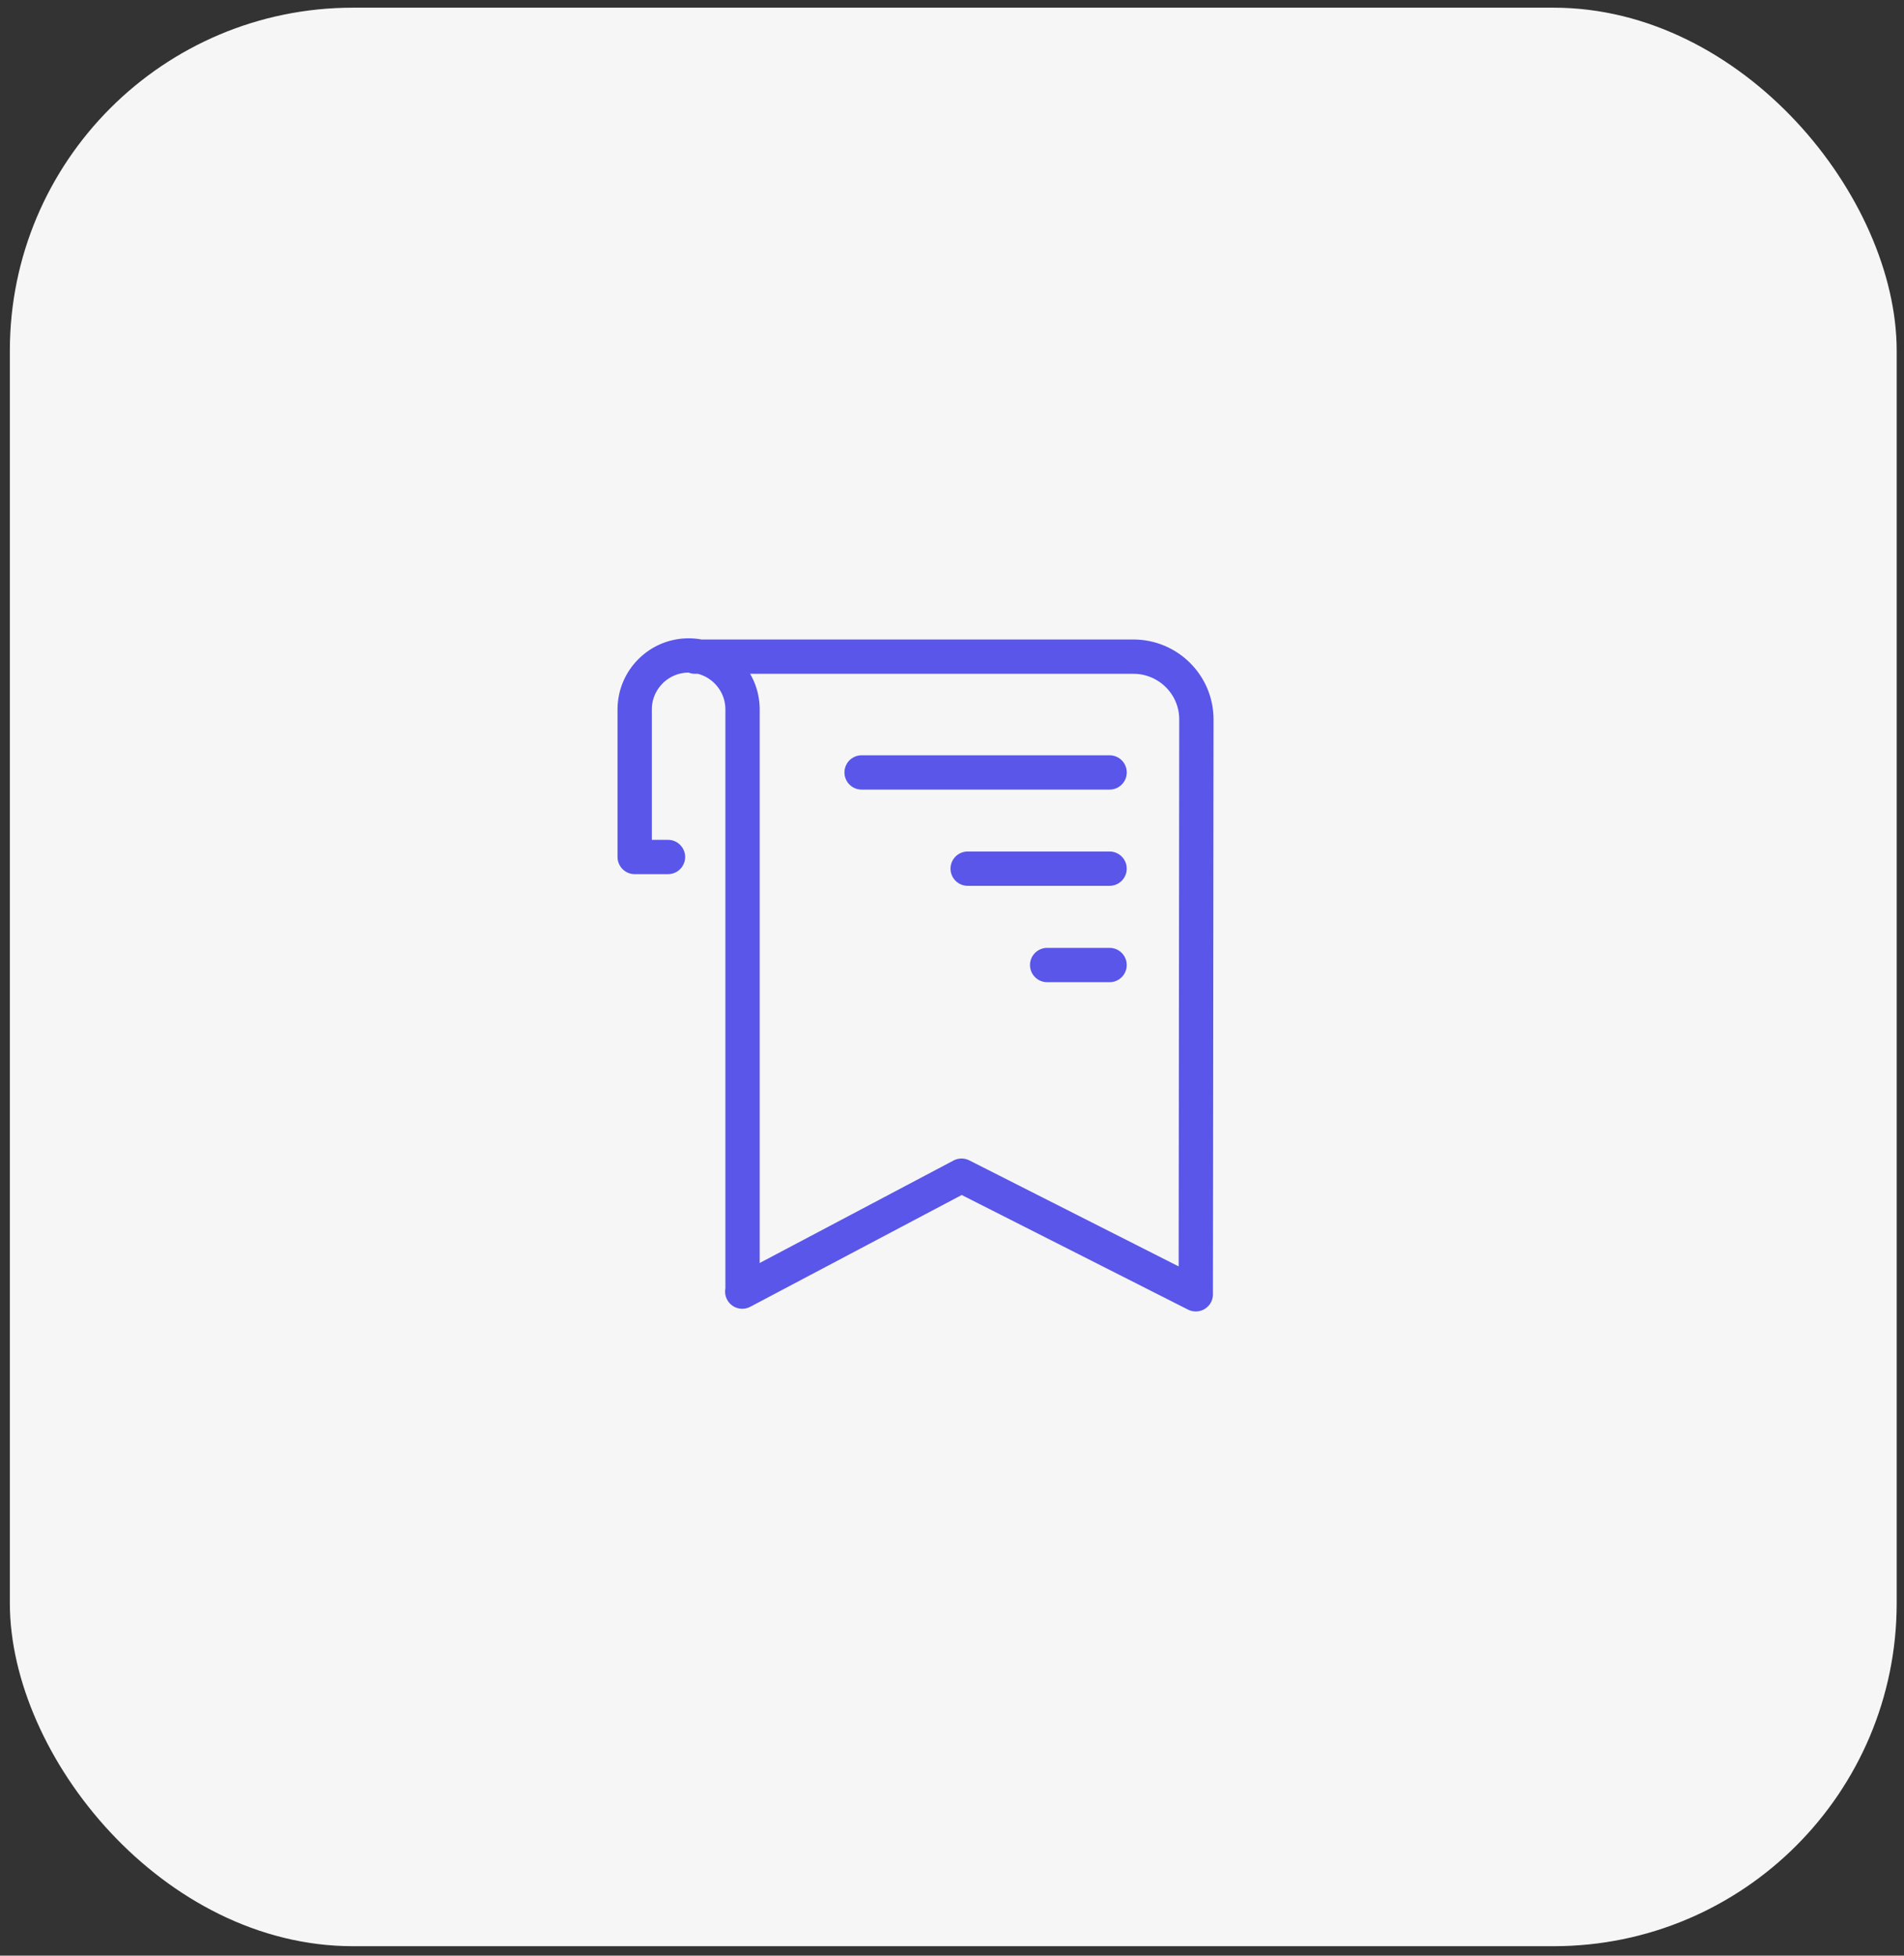<svg width="111" height="114" viewBox="0 0 111 114" fill="none" xmlns="http://www.w3.org/2000/svg">
<rect x="0" y="0" width="111" height="114" fill="#333333" stroke="none"/>
<rect x="0.574" y="0.448" width="110" height="113" rx="20" fill="#F6F6F6"/>
<path d="M40.511 38.277H66.072C68.101 38.277 69.747 39.915 69.747 41.935L69.712 75.448L56.056 68.533L43.272 75.291L43.289 75.239V41.352C43.289 39.619 41.878 38.208 40.145 38.208C38.412 38.208 37.001 39.619 37.001 41.352V49.956H38.943" stroke="#5956E9" stroke-width="2" stroke-miterlimit="10" stroke-linecap="round" stroke-linejoin="round"/>
<path d="M50.23 45.027H64.688" stroke="#5956E9" stroke-width="2" stroke-miterlimit="10" stroke-linecap="round"/>
<path d="M56.413 50.636H64.687" stroke="#5956E9" stroke-width="2" stroke-miterlimit="10" stroke-linecap="round"/>
<path d="M61.047 56.253H64.687" stroke="#5956E9" stroke-width="2" stroke-miterlimit="10" stroke-linecap="round"/>
</svg>
